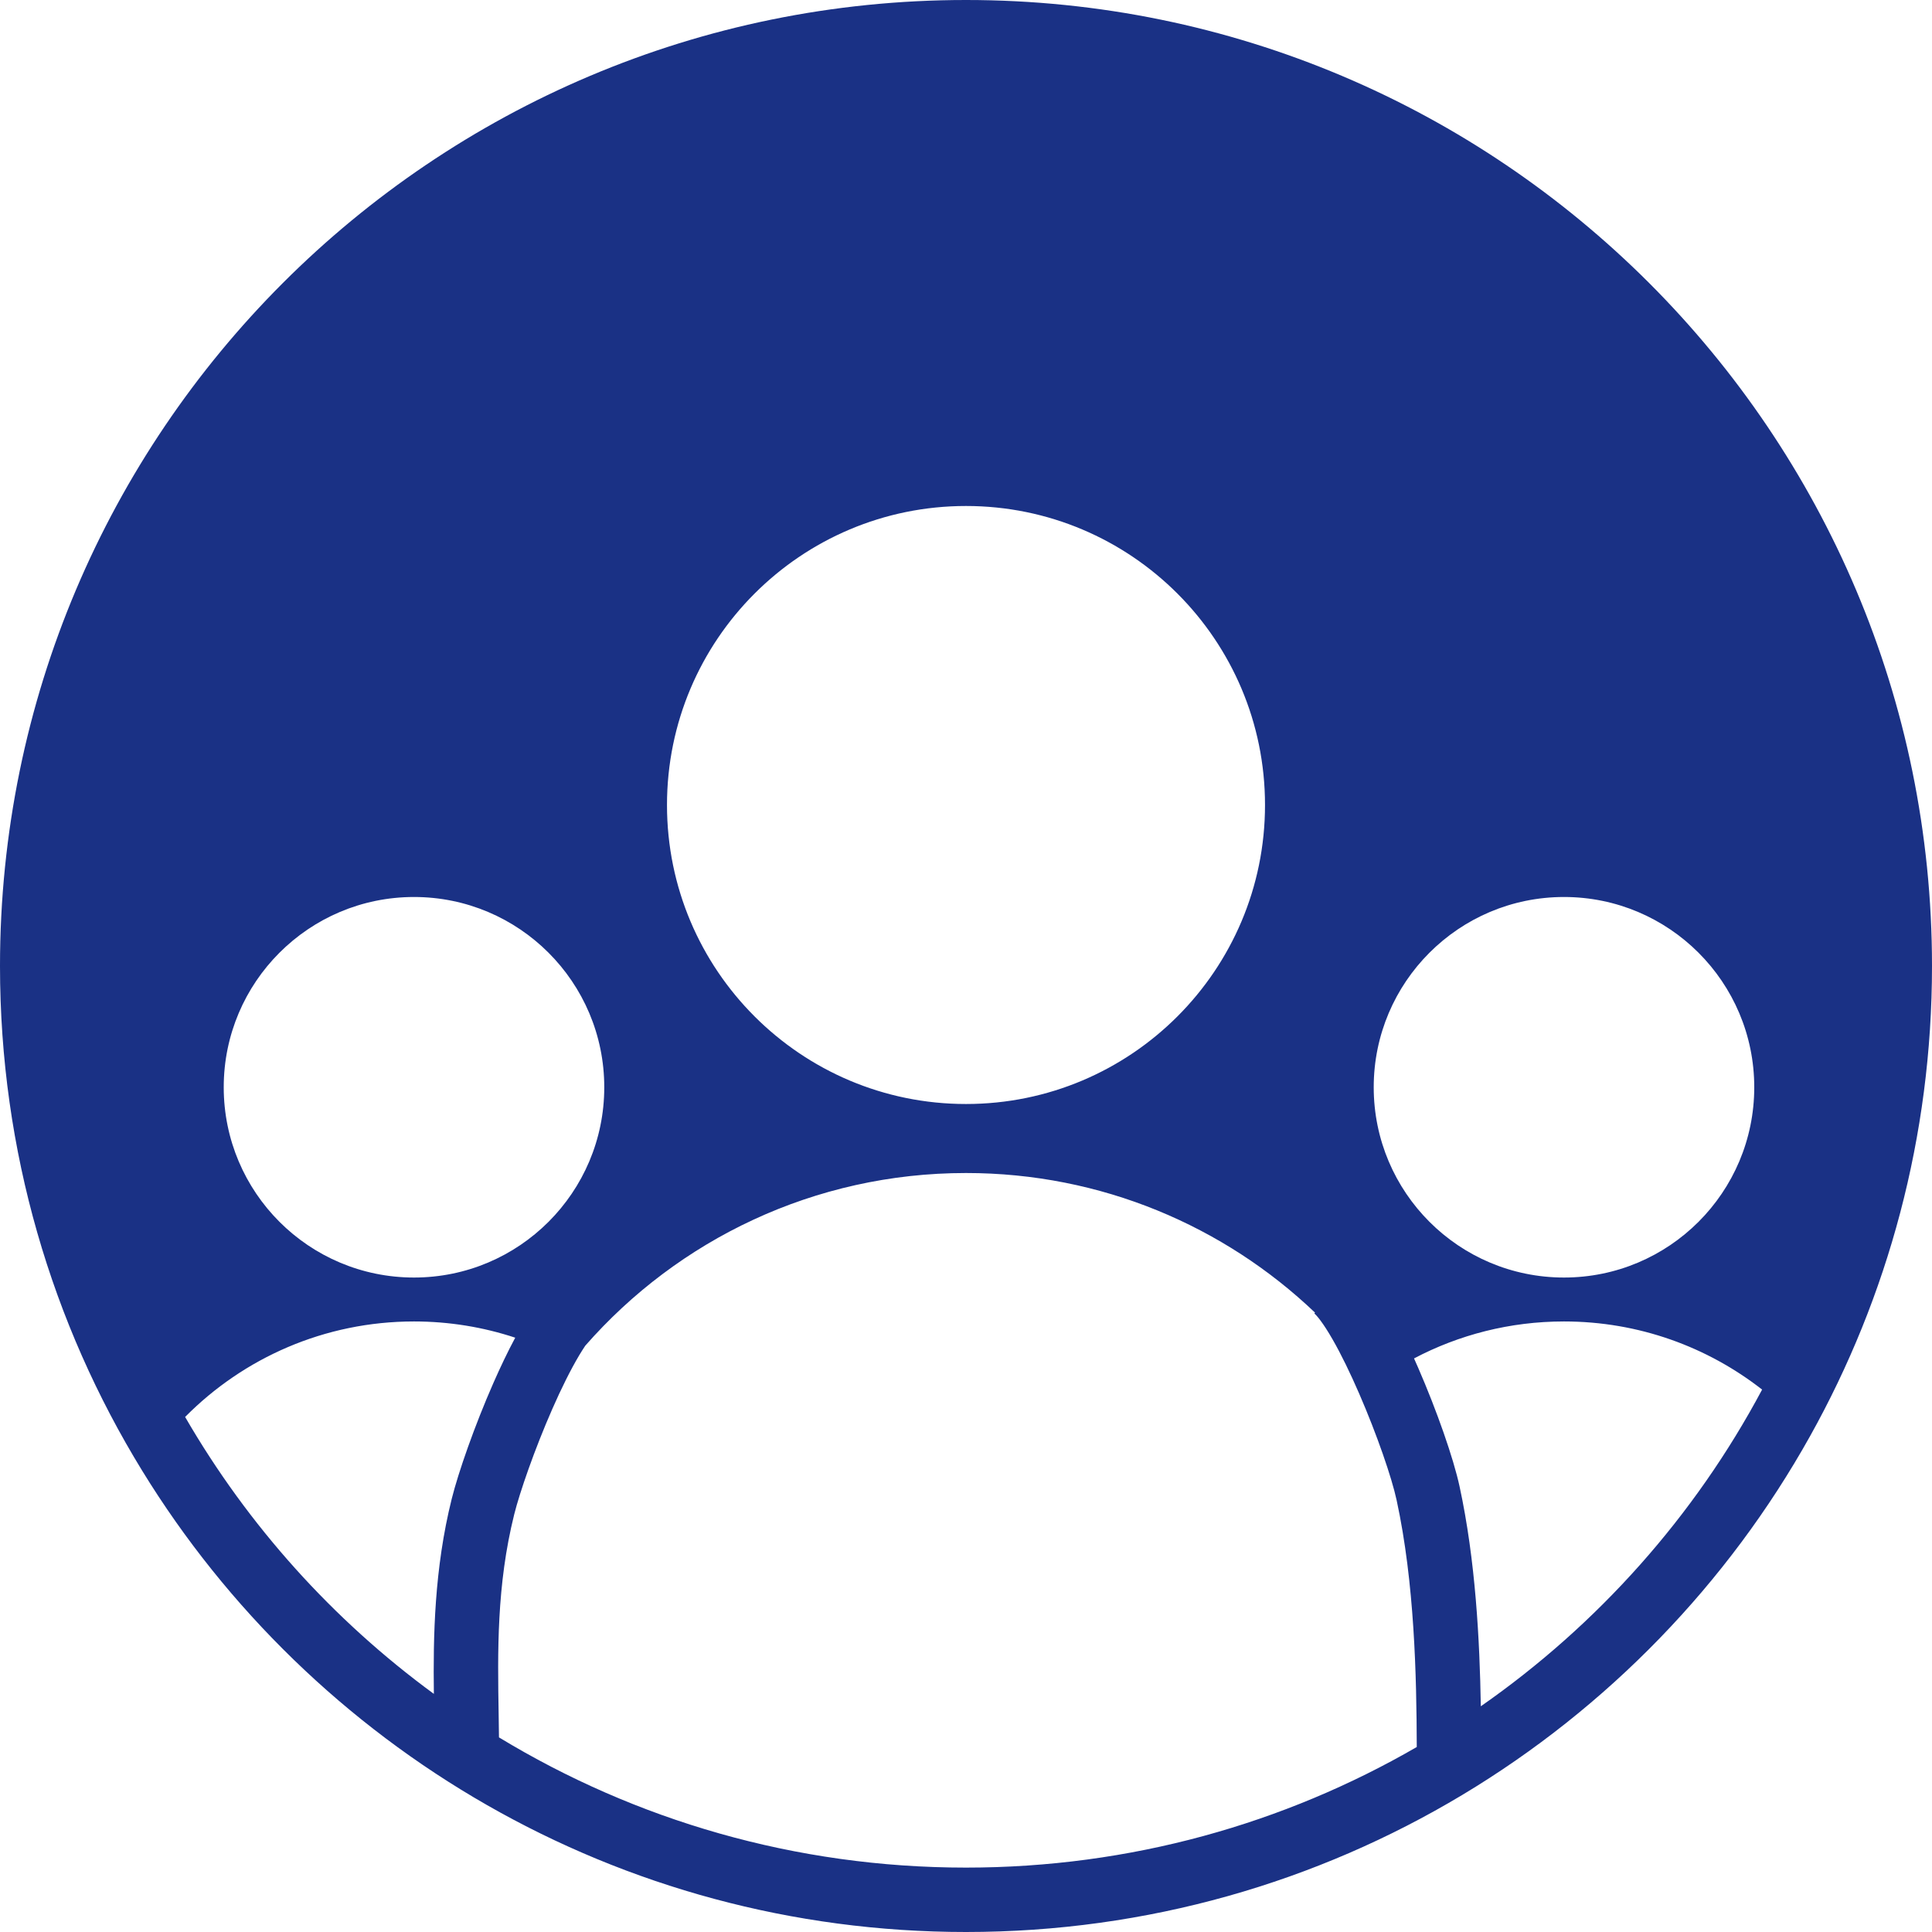 <svg width="60" height="60" viewBox="0 0 60 60" fill="none" xmlns="http://www.w3.org/2000/svg">
<path fill-rule="evenodd" clip-rule="evenodd" d="M60 30C60 35.297 58.627 40.274 56.217 44.594C51.091 53.784 41.271 60 30 60C19.177 60 9.692 54.269 4.416 45.675C1.615 41.113 0 35.745 0 30C0 13.431 13.431 0 30 0C46.569 0 60 13.431 60 30ZM54.724 43.155C53.027 41.829 50.892 41.039 48.571 41.039C46.89 41.039 45.305 41.454 43.914 42.187C43.959 42.285 44.002 42.384 44.045 42.483C44.623 43.813 45.139 45.288 45.328 46.163C45.825 48.457 45.954 50.945 45.988 52.99C49.622 50.457 52.628 47.085 54.724 43.155ZM40.839 40.765C38.02 38.078 34.203 36.429 30 36.429C25.286 36.429 21.056 38.505 18.176 41.792C18.117 41.88 18.055 41.978 17.99 42.086C17.717 42.544 17.429 43.126 17.154 43.753C16.6 45.014 16.139 46.352 15.97 47.028C15.42 49.231 15.454 51.321 15.486 53.23C15.49 53.475 15.494 53.717 15.496 53.956C19.727 56.522 24.691 58 30 58C35.1 58 39.881 56.637 43.999 54.255C43.992 52.051 43.931 49.163 43.373 46.587C43.224 45.895 42.765 44.557 42.21 43.279C41.936 42.648 41.65 42.057 41.381 41.59C41.089 41.081 40.889 40.847 40.819 40.792L40.839 40.765ZM16.001 41.543C15.012 41.216 13.955 41.039 12.857 41.039C10.077 41.039 7.561 42.174 5.749 44.005C7.703 47.381 10.341 50.311 13.474 52.605C13.451 50.828 13.487 48.716 14.03 46.543C14.234 45.727 14.738 44.279 15.323 42.949C15.536 42.465 15.765 41.983 16.001 41.543ZM39.286 25C39.286 30.128 35.128 34.286 30 34.286C24.872 34.286 20.714 30.128 20.714 25C20.714 19.872 24.872 15.714 30 15.714C35.128 15.714 39.286 19.872 39.286 25ZM12.857 39.675C16.121 39.675 18.766 37.03 18.766 33.766C18.766 30.503 16.121 27.857 12.857 27.857C9.594 27.857 6.948 30.503 6.948 33.766C6.948 37.03 9.594 39.675 12.857 39.675ZM48.571 39.675C51.835 39.675 54.48 37.03 54.48 33.766C54.48 30.503 51.835 27.857 48.571 27.857C45.308 27.857 42.662 30.503 42.662 33.766C42.662 37.03 45.308 39.675 48.571 39.675Z" fill="#1a3185"/>
</svg>
